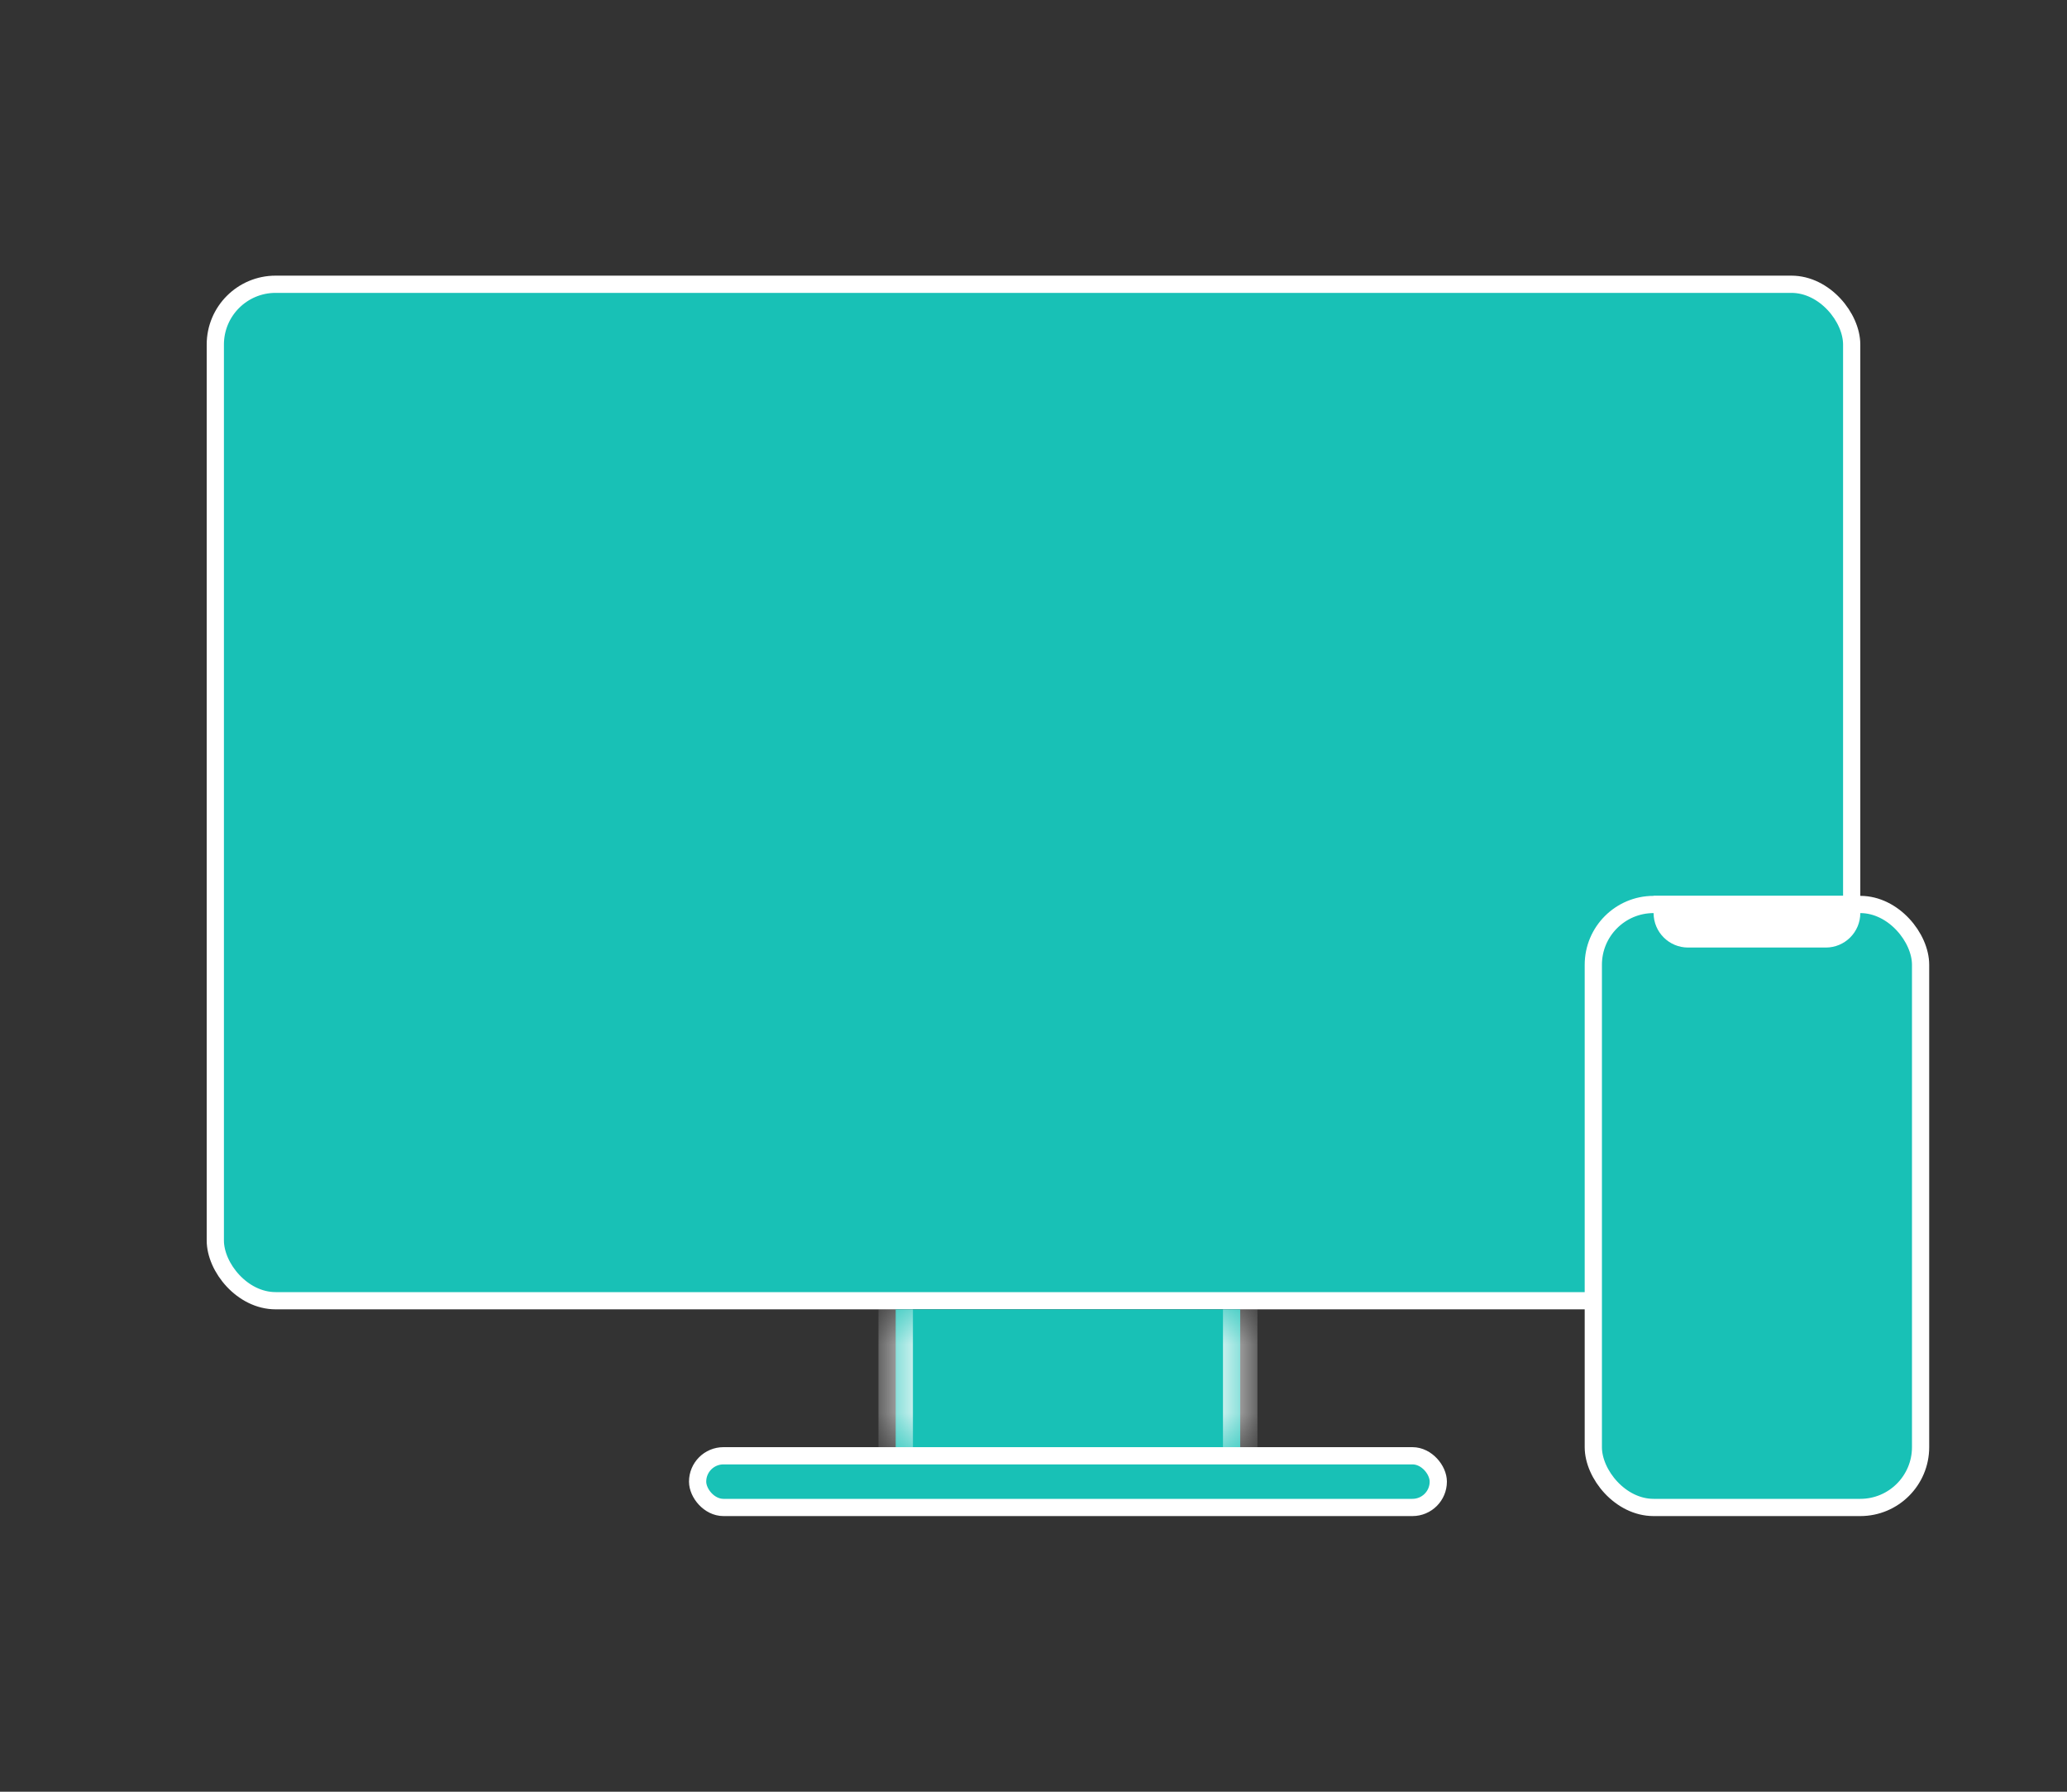 <svg width="30" height="26" viewBox="0 0 30 26" fill="none" xmlns="http://www.w3.org/2000/svg">
<rect x="0" y="0" width="30" height="26" fill="#333333" stroke="none"/>
<rect x="3.125" y="4.125" width="23.75" height="14.75" rx="0.875" fill="#18C1B6"/>
<rect x="3.125" y="4.125" width="23.75" height="14.75" rx="0.875" stroke="white" stroke-width="0.25"/>
<rect x="23.125" y="13.125" width="4.75" height="8.75" rx="0.875" fill="#18C1B6"/>
<path d="M24 13H27V13.25C27 13.526 26.776 13.75 26.5 13.75H24.5C24.224 13.75 24 13.526 24 13.25V13Z" fill="white"/>
<rect x="23.125" y="13.125" width="4.75" height="8.75" rx="0.875" stroke="white" stroke-width="0.25"/>
<mask id="path-4-inside-1_208_97" fill="white">
<path d="M13 19H18V21H13V19Z"/>
</mask>
<path d="M13 19H18V21H13V19Z" fill="#18C1B6"/>
<path d="M17.75 19V21H18.25V19H17.75ZM13.25 21V19H12.75V21H13.25Z" fill="white" mask="url(#path-4-inside-1_208_97)"/>
<rect x="10.125" y="21.125" width="10.75" height="0.75" rx="0.375" fill="#18C1B6" stroke="white" stroke-width="0.25"/>
</svg>
